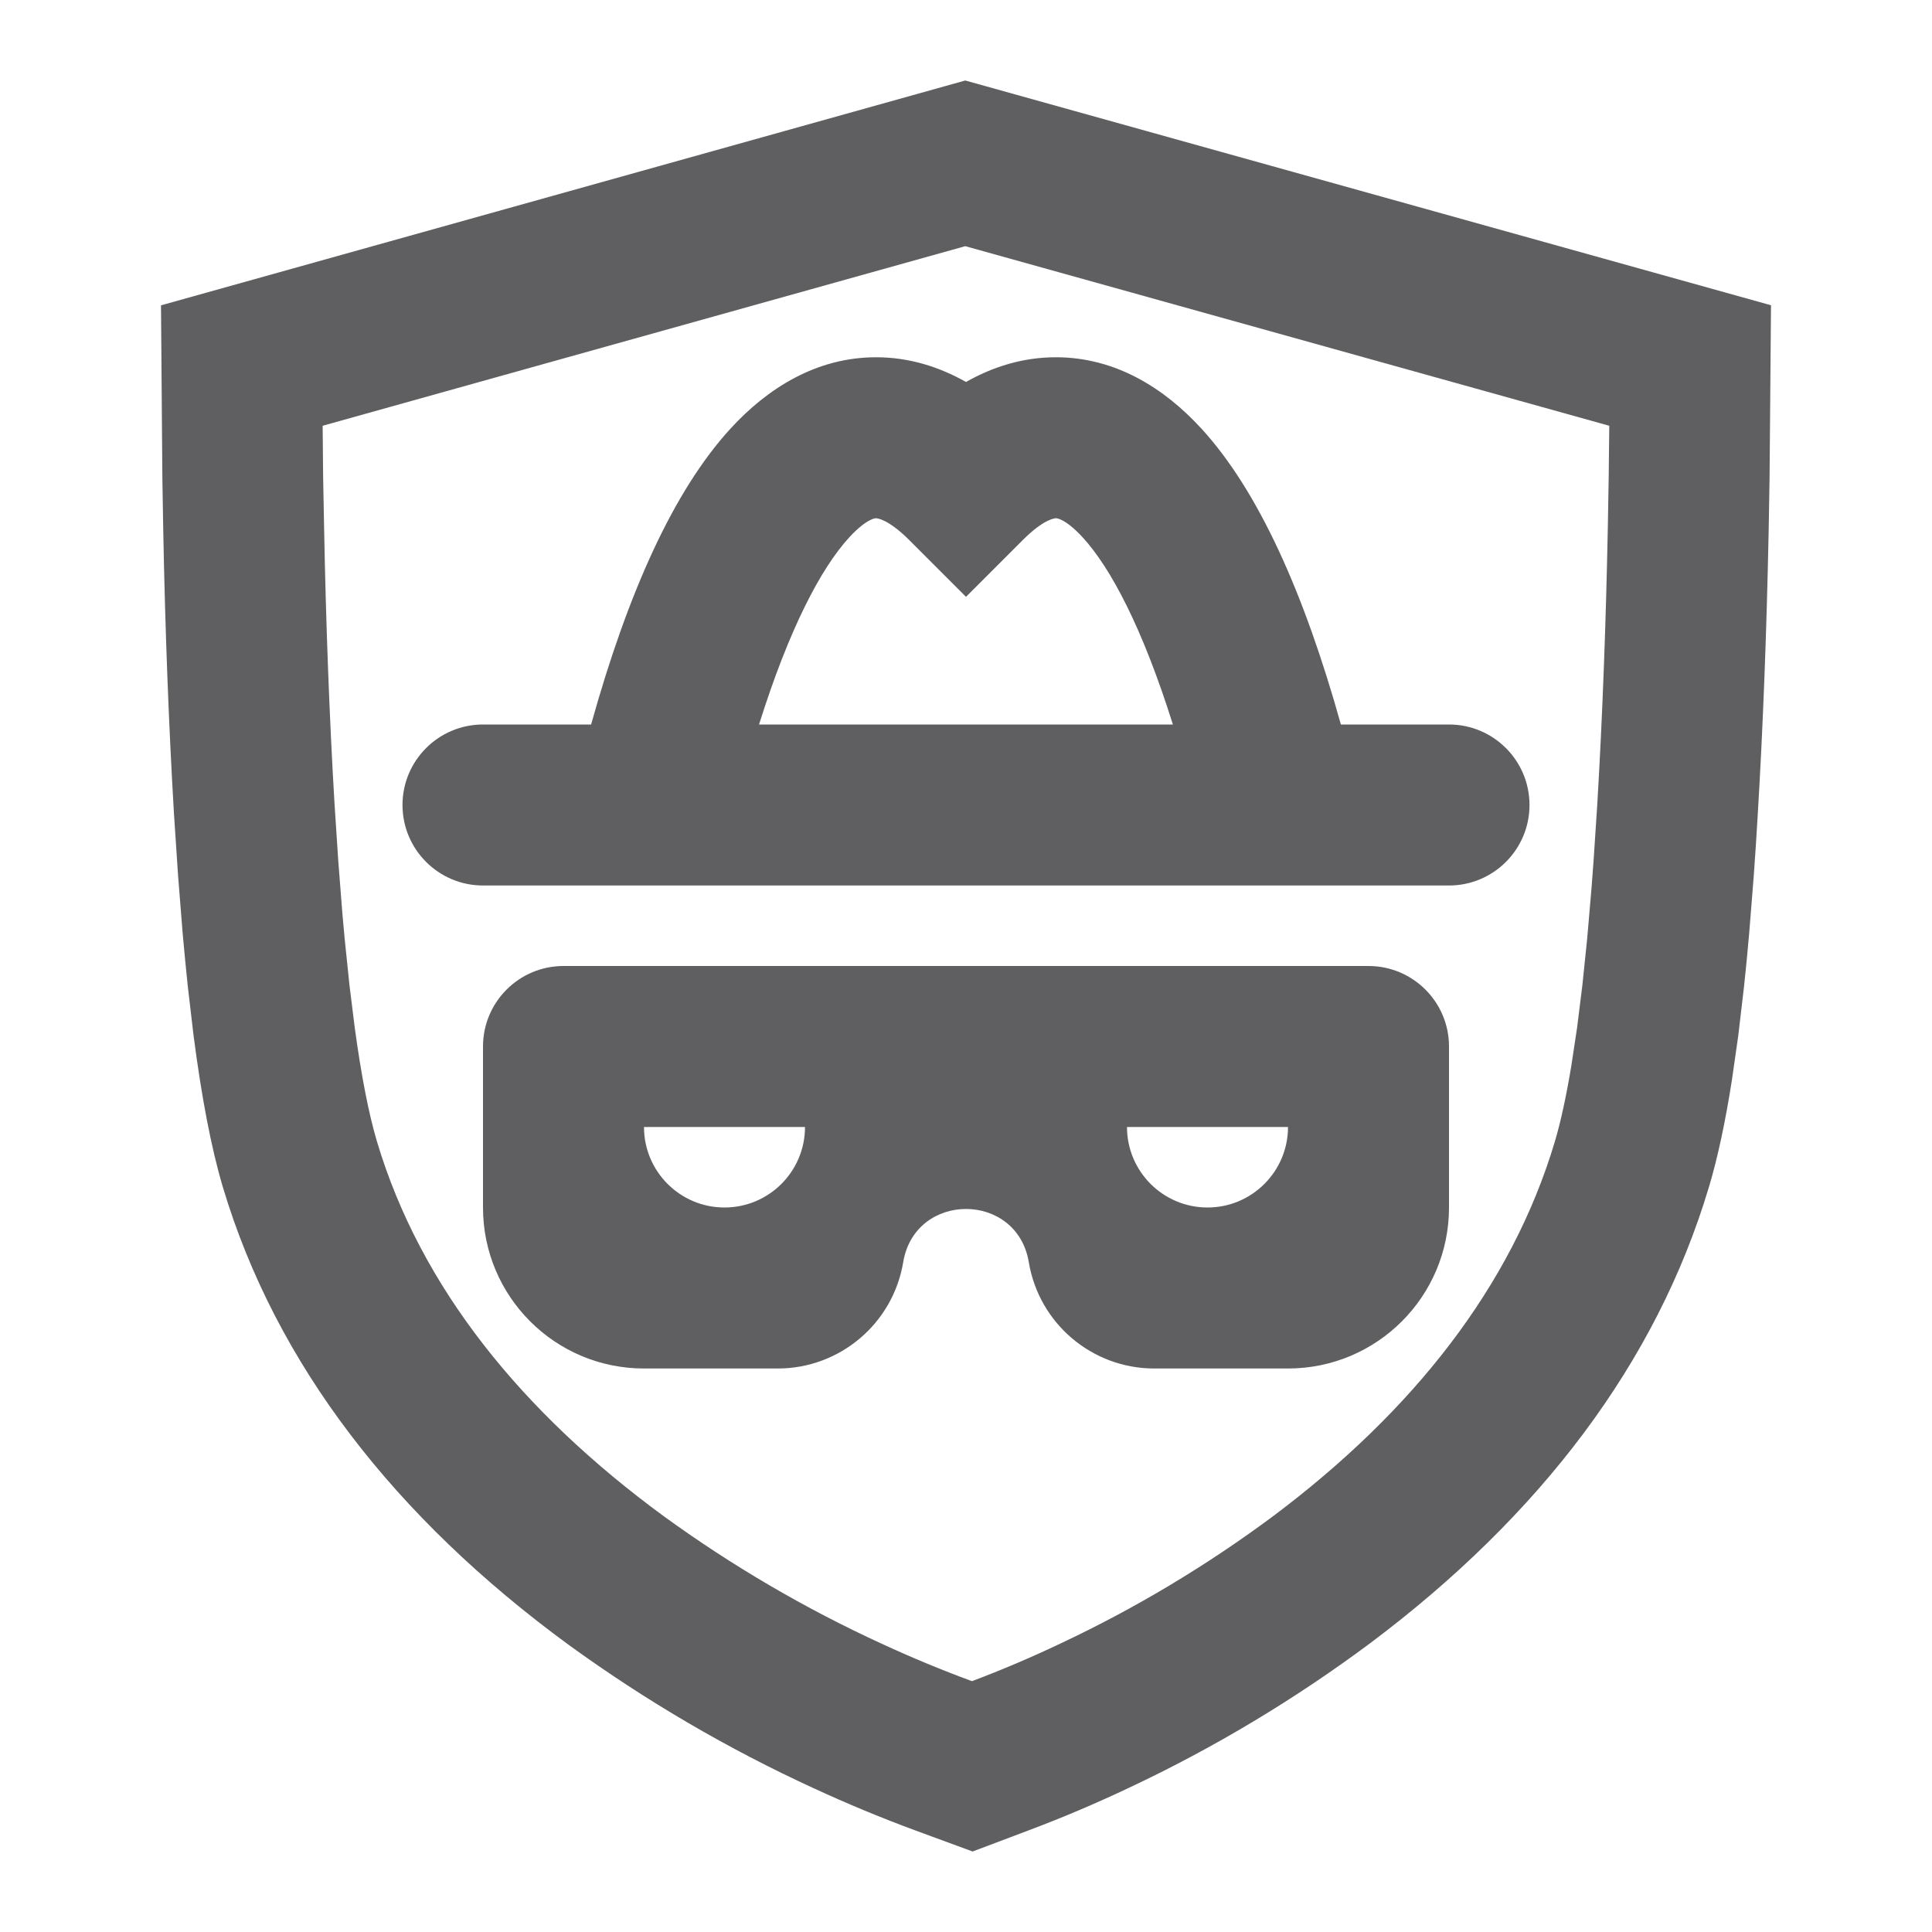 <svg width="24" height="24" viewBox="0 0 24 24" fill="none" xmlns="http://www.w3.org/2000/svg">
<g clip-path="url(#clip0_1777_3336)">
<path fill-rule="evenodd" clip-rule="evenodd" d="M22 3.792L11.991 1L2 3.793L2.017 5.947L2.028 6.592C2.051 7.812 2.096 9.007 2.161 10.108L2.212 10.877L2.269 11.593C2.289 11.822 2.311 12.042 2.333 12.254L2.404 12.86C2.504 13.632 2.624 14.26 2.767 14.742C3.426 16.948 4.907 18.853 7.063 20.432C8.025 21.13 9.044 21.726 10.114 22.217C10.523 22.406 10.947 22.582 11.378 22.741L12.082 23L12.784 22.735C13.208 22.576 13.625 22.398 14.034 22.204C15.084 21.71 16.087 21.108 17.024 20.41C19.131 18.829 20.577 16.932 21.23 14.742C21.338 14.381 21.433 13.938 21.515 13.413L21.594 12.86L21.665 12.254C21.688 12.042 21.709 11.822 21.729 11.593L21.786 10.877C21.795 10.754 21.803 10.628 21.812 10.499L21.836 10.108C21.901 9.026 21.946 7.837 21.971 6.589L21.982 5.947L22 3.792ZM4.008 5.289L11.991 3.058L19.991 5.289C19.987 5.71 19.982 6.13 19.973 6.55C19.95 7.724 19.907 8.898 19.842 9.991L19.796 10.691C19.788 10.804 19.78 10.915 19.771 11.024L19.717 11.655L19.657 12.237L19.591 12.767L19.519 13.243C19.457 13.617 19.389 13.931 19.315 14.181C18.775 15.988 17.545 17.535 15.825 18.827C14.995 19.445 14.106 19.978 13.172 20.417C12.812 20.588 12.446 20.744 12.074 20.884C11.694 20.744 11.32 20.589 10.953 20.419C10.003 19.983 9.098 19.454 8.251 18.839C6.484 17.545 5.225 15.994 4.683 14.181C4.579 13.832 4.487 13.355 4.407 12.767L4.341 12.237L4.281 11.655C4.272 11.554 4.262 11.451 4.253 11.346L4.202 10.692L4.156 9.992C4.091 8.898 4.048 7.725 4.026 6.55L4.014 5.92L4.008 5.289ZM9.429 9C9.804 7.807 10.198 7.059 10.549 6.676C10.662 6.553 10.749 6.492 10.803 6.464C10.852 6.438 10.876 6.438 10.882 6.438C10.888 6.438 11.024 6.439 11.293 6.707L12 7.414L12.707 6.707C12.975 6.439 13.111 6.438 13.117 6.438C13.123 6.438 13.147 6.438 13.196 6.464C13.251 6.492 13.337 6.553 13.45 6.676C13.801 7.059 14.195 7.807 14.57 9H9.429ZM7.343 9C7.801 7.357 8.37 6.093 9.075 5.324C9.535 4.822 10.143 4.438 10.882 4.438C11.292 4.438 11.665 4.556 12 4.745C12.334 4.556 12.707 4.438 13.117 4.438C13.857 4.438 14.464 4.822 14.924 5.324C15.629 6.093 16.198 7.357 16.657 9H18C18.552 9 19 9.448 19 10C19 10.552 18.552 11 18 11H6C5.448 11 5 10.552 5 10C5 9.448 5.448 9 6 9H7.343ZM17 12H7C6.448 12 6 12.448 6 13V15C6 16.105 6.895 17 8 17H9.661C10.434 17 11.093 16.441 11.22 15.679C11.367 14.798 12.633 14.798 12.78 15.679C12.907 16.441 13.566 17 14.339 17H16C17.105 17 18 16.105 18 15V13C18 12.448 17.552 12 17 12ZM10 14C10 14.552 9.552 15 9 15C8.448 15 8 14.552 8 14H10ZM15 15C15.552 15 16 14.552 16 14H14C14 14.552 14.448 15 15 15Z" fill="#1C1B1F" fill-opacity="0.7"/>
</g>
<defs>
<clipPath id="clip0_1777_3336">
<rect width="24" height="24" fill="white"/>
</clipPath>
</defs>
</svg>
